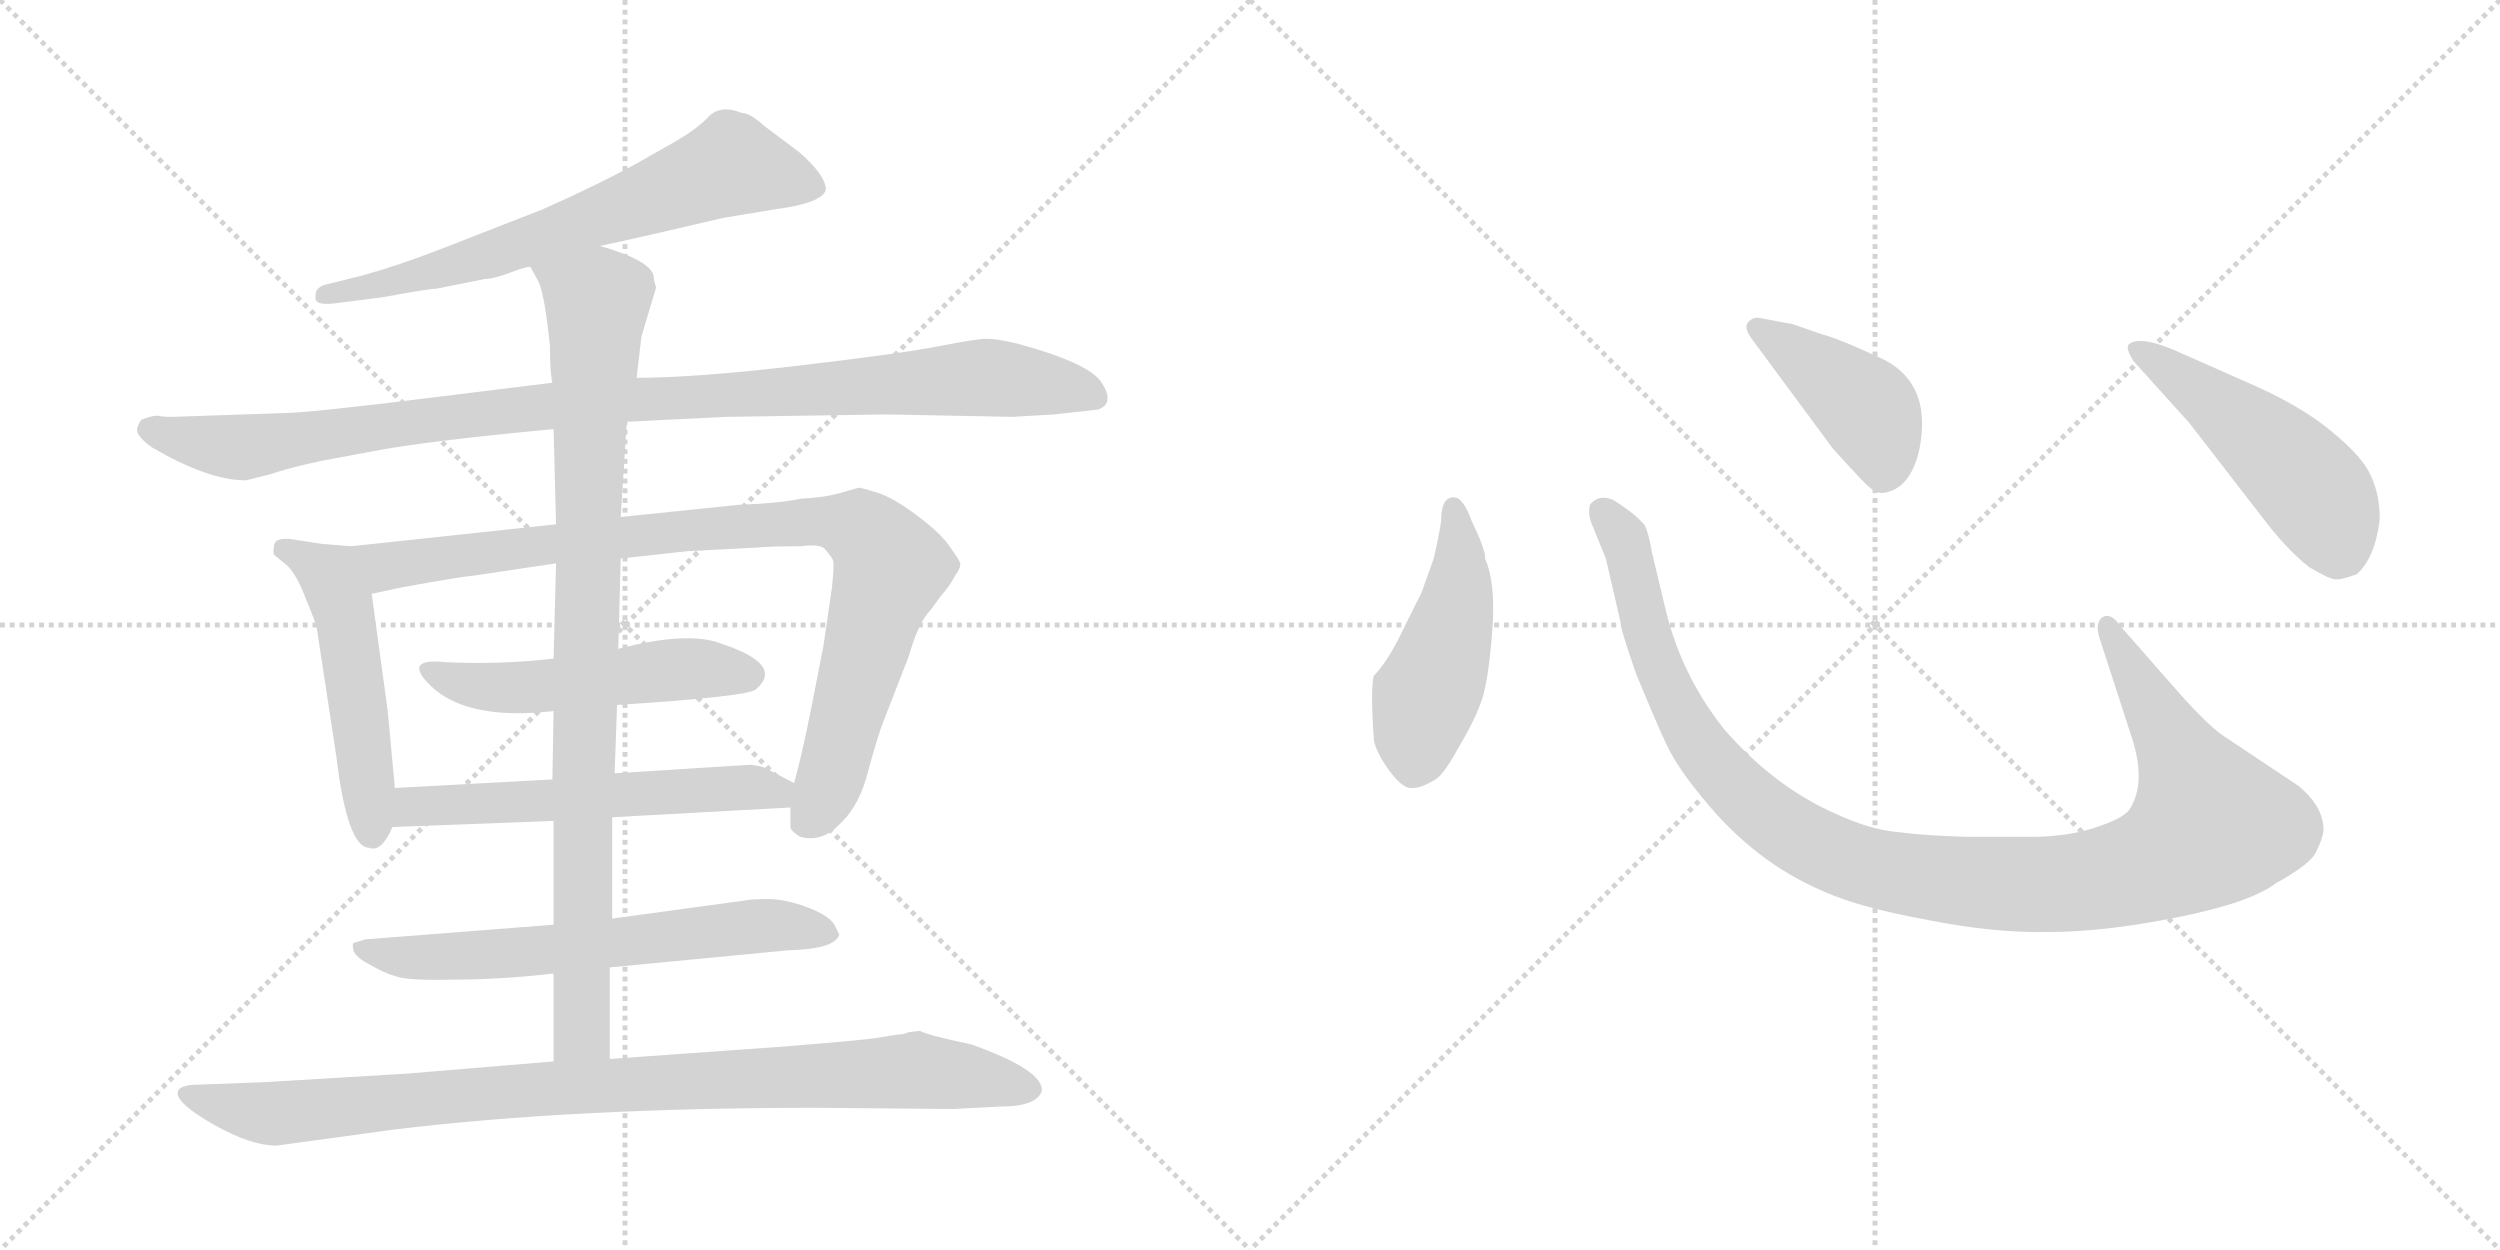<svg version="1.1" viewBox="0 0 2048 1024" xmlns="http://www.w3.org/2000/svg">
  <g stroke="lightgray" stroke-dasharray="1,1" stroke-width="1" transform="scale(4, 4)">
    <line x1="0" y1="0" x2="256" y2="256"></line>
    <line x1="256" y1="0" x2="0" y2="256"></line>
    <line x1="128" y1="0" x2="128" y2="256"></line>
    <line x1="0" y1="128" x2="256" y2="128"></line>
    <line x1="256" y1="0" x2="512" y2="256"></line>
    <line x1="512" y1="0" x2="256" y2="256"></line>
    <line x1="384" y1="0" x2="384" y2="256"></line>
    <line x1="256" y1="128" x2="512" y2="128"></line>
  </g>
<g transform="scale(1, -1) translate(0, -850)">
   <style type="text/css">
    @keyframes keyframes0 {
      from {
       stroke: black;
       stroke-dashoffset: 676;
       stroke-width: 128;
       }
       69% {
       animation-timing-function: step-end;
       stroke: black;
       stroke-dashoffset: 0;
       stroke-width: 128;
       }
       to {
       stroke: black;
       stroke-width: 1024;
       }
       }
       #make-me-a-hanzi-animation-0 {
         animation: keyframes0 0.8s both;
         animation-delay: 0s;
         animation-timing-function: linear;
       }
    @keyframes keyframes1 {
      from {
       stroke: black;
       stroke-dashoffset: 1035;
       stroke-width: 128;
       }
       77% {
       animation-timing-function: step-end;
       stroke: black;
       stroke-dashoffset: 0;
       stroke-width: 128;
       }
       to {
       stroke: black;
       stroke-width: 1024;
       }
       }
       #make-me-a-hanzi-animation-1 {
         animation: keyframes1 1.092s both;
         animation-delay: 0.8s;
         animation-timing-function: linear;
       }
    @keyframes keyframes2 {
      from {
       stroke: black;
       stroke-dashoffset: 510;
       stroke-width: 128;
       }
       62% {
       animation-timing-function: step-end;
       stroke: black;
       stroke-dashoffset: 0;
       stroke-width: 128;
       }
       to {
       stroke: black;
       stroke-width: 1024;
       }
       }
       #make-me-a-hanzi-animation-2 {
         animation: keyframes2 0.665s both;
         animation-delay: 1.892s;
         animation-timing-function: linear;
       }
    @keyframes keyframes3 {
      from {
       stroke: black;
       stroke-dashoffset: 933;
       stroke-width: 128;
       }
       75% {
       animation-timing-function: step-end;
       stroke: black;
       stroke-dashoffset: 0;
       stroke-width: 128;
       }
       to {
       stroke: black;
       stroke-width: 1024;
       }
       }
       #make-me-a-hanzi-animation-3 {
         animation: keyframes3 1.009s both;
         animation-delay: 2.557s;
         animation-timing-function: linear;
       }
    @keyframes keyframes4 {
      from {
       stroke: black;
       stroke-dashoffset: 517;
       stroke-width: 128;
       }
       63% {
       animation-timing-function: step-end;
       stroke: black;
       stroke-dashoffset: 0;
       stroke-width: 128;
       }
       to {
       stroke: black;
       stroke-width: 1024;
       }
       }
       #make-me-a-hanzi-animation-4 {
         animation: keyframes4 0.671s both;
         animation-delay: 3.567s;
         animation-timing-function: linear;
       }
    @keyframes keyframes5 {
      from {
       stroke: black;
       stroke-dashoffset: 576;
       stroke-width: 128;
       }
       65% {
       animation-timing-function: step-end;
       stroke: black;
       stroke-dashoffset: 0;
       stroke-width: 128;
       }
       to {
       stroke: black;
       stroke-width: 1024;
       }
       }
       #make-me-a-hanzi-animation-5 {
         animation: keyframes5 0.719s both;
         animation-delay: 4.237s;
         animation-timing-function: linear;
       }
    @keyframes keyframes6 {
      from {
       stroke: black;
       stroke-dashoffset: 644;
       stroke-width: 128;
       }
       68% {
       animation-timing-function: step-end;
       stroke: black;
       stroke-dashoffset: 0;
       stroke-width: 128;
       }
       to {
       stroke: black;
       stroke-width: 1024;
       }
       }
       #make-me-a-hanzi-animation-6 {
         animation: keyframes6 0.774s both;
         animation-delay: 4.956s;
         animation-timing-function: linear;
       }
    @keyframes keyframes7 {
      from {
       stroke: black;
       stroke-dashoffset: 929;
       stroke-width: 128;
       }
       75% {
       animation-timing-function: step-end;
       stroke: black;
       stroke-dashoffset: 0;
       stroke-width: 128;
       }
       to {
       stroke: black;
       stroke-width: 1024;
       }
       }
       #make-me-a-hanzi-animation-7 {
         animation: keyframes7 1.006s both;
         animation-delay: 5.73s;
         animation-timing-function: linear;
       }
    @keyframes keyframes8 {
      from {
       stroke: black;
       stroke-dashoffset: 952;
       stroke-width: 128;
       }
       76% {
       animation-timing-function: step-end;
       stroke: black;
       stroke-dashoffset: 0;
       stroke-width: 128;
       }
       to {
       stroke: black;
       stroke-width: 1024;
       }
       }
       #make-me-a-hanzi-animation-8 {
         animation: keyframes8 1.025s both;
         animation-delay: 6.736s;
         animation-timing-function: linear;
       }
    @keyframes keyframes9 {
      from {
       stroke: black;
       stroke-dashoffset: 474;
       stroke-width: 128;
       }
       61% {
       animation-timing-function: step-end;
       stroke: black;
       stroke-dashoffset: 0;
       stroke-width: 128;
       }
       to {
       stroke: black;
       stroke-width: 1024;
       }
       }
       #make-me-a-hanzi-animation-9 {
         animation: keyframes9 0.636s both;
         animation-delay: 7.761s;
         animation-timing-function: linear;
       }
    @keyframes keyframes10 {
      from {
       stroke: black;
       stroke-dashoffset: 1118;
       stroke-width: 128;
       }
       78% {
       animation-timing-function: step-end;
       stroke: black;
       stroke-dashoffset: 0;
       stroke-width: 128;
       }
       to {
       stroke: black;
       stroke-width: 1024;
       }
       }
       #make-me-a-hanzi-animation-10 {
         animation: keyframes10 1.16s both;
         animation-delay: 8.397s;
         animation-timing-function: linear;
       }
    @keyframes keyframes11 {
      from {
       stroke: black;
       stroke-dashoffset: 422;
       stroke-width: 128;
       }
       58% {
       animation-timing-function: step-end;
       stroke: black;
       stroke-dashoffset: 0;
       stroke-width: 128;
       }
       to {
       stroke: black;
       stroke-width: 1024;
       }
       }
       #make-me-a-hanzi-animation-11 {
         animation: keyframes11 0.593s both;
         animation-delay: 9.557s;
         animation-timing-function: linear;
       }
    @keyframes keyframes12 {
      from {
       stroke: black;
       stroke-dashoffset: 501;
       stroke-width: 128;
       }
       62% {
       animation-timing-function: step-end;
       stroke: black;
       stroke-dashoffset: 0;
       stroke-width: 128;
       }
       to {
       stroke: black;
       stroke-width: 1024;
       }
       }
       #make-me-a-hanzi-animation-12 {
         animation: keyframes12 0.658s both;
         animation-delay: 10.15s;
         animation-timing-function: linear;
       }
</style>
<path d="M 491.5 648.5 Q 524.5 655.5 592.5 671.5 L 634.5 678.5 Q 673.5 683.5 676.5 694.5 Q 676.5 706.5 654.5 725.5 L 626.5 746.5 Q 614.5 757.5 607.5 757.5 Q 590.5 764.5 580.5 754.5 Q 571.5 744.5 550.5 732.5 L 520.5 715.5 Q 489.5 698.5 444.5 678.5 L 362.5 646.5 Q 326.5 632.5 297.5 624.5 L 269.5 617.5 Q 257.5 615.5 258.5 606.5 Q 257.5 599.5 274.5 601.5 L 313.5 606.5 Q 351.5 613.5 357.5 613.5 L 397.5 621.5 Q 404.5 621.5 417.5 626.5 Q 430.5 631.5 434.5 631.5 L 491.5 648.5 Z" fill="lightgray"></path> 
<path d="M 829.5 508.5 L 863.5 510.5 L 899.5 514.5 Q 913.5 519.5 902.5 536.5 Q 892.5 552.5 833.5 568.5 Q 816.5 572.5 808.5 572.5 Q 800.5 572.5 769.5 566.5 Q 739.5 560.5 654.5 550.5 Q 569.5 540.5 521.5 540.5 L 452.5 536.5 L 355.5 524.5 Q 251.5 511.5 229.5 511.5 L 140.5 508.5 Q 132.5 508.5 129.5 509.5 Q 126.5 509.5 122.5 508.5 L 116.5 506.5 Q 114.5 505.5 112.5 499.5 Q 110.5 493.5 124.5 483.5 Q 170.5 456.5 201.5 456.5 L 221.5 461.5 Q 235.5 466.5 263.5 472.5 L 306.5 480.5 Q 347.5 488.5 453.5 498.5 L 513.5 504.5 L 594.5 508.5 L 726.5 510.5 L 829.5 508.5 Z" fill="lightgray"></path> 
<path d="M 323.5 204.5 L 317.5 268.5 L 304.5 363.5 C 300.5 393.5 299.5 401.5 287.5 402.5 L 263.5 404.5 L 237.5 408.5 Q 224.5 409.5 224.5 402.5 Q 223.5 398.5 224.5 395.5 L 235.5 386.5 Q 243.5 378.5 250.5 359.5 Q 258.5 340.5 259.5 335.5 L 275.5 230.5 Q 284.5 155.5 302.5 155.5 Q 312.5 151.5 321.5 172.5 L 323.5 204.5 Z" fill="lightgray"></path> 
<path d="M 304.5 363.5 L 327.5 368.5 Q 376.5 377.5 388.5 378.5 L 455.5 388.5 L 508.5 392.5 L 563.5 398.5 L 621.5 401.5 Q 630.5 402.5 655.5 402.5 Q 671.5 404.5 675.5 400.5 Q 682.5 392.5 682.5 390.5 Q 683.5 387.5 681.5 368.5 L 674.5 320.5 L 664.5 269.5 Q 656.5 229.5 650.5 208.5 L 647.5 188.5 L 647.5 172.5 Q 647.5 169.5 655.5 164.5 Q 673.5 159.5 688.5 175.5 Q 704.5 190.5 711.5 219.5 Q 719.5 248.5 723.5 258.5 L 744.5 312.5 Q 752.5 340.5 762.5 350.5 L 770.5 361.5 Q 778.5 370.5 782.5 378.5 Q 787.5 385.5 786.5 388.5 Q 786.5 390.5 778.5 401.5 Q 771.5 412.5 751.5 427.5 Q 731.5 442.5 718.5 446.5 Q 705.5 450.5 703.5 450.5 L 689.5 446.5 Q 676.5 442.5 656.5 441.5 Q 636.5 437.5 605.5 436.5 L 508.5 426.5 L 455.5 420.5 L 287.5 402.5 C 257.5 399.5 275.5 357.5 304.5 363.5 Z" fill="lightgray"></path> 
<path d="M 453.5 310.5 Q 411.5 305.5 365.5 307.5 Q 328.5 311.5 353.5 287.5 Q 383.5 259.5 453.5 267.5 L 505.5 272.5 Q 614.5 279.5 619.5 285.5 Q 642.5 305.5 591.5 322.5 Q 564.5 333.5 506.5 318.5 L 453.5 310.5 Z" fill="lightgray"></path> 
<path d="M 452.5 211.5 L 323.5 204.5 C 293.5 202.5 291.5 171.5 321.5 172.5 L 453.5 177.5 L 501.5 180.5 L 647.5 188.5 C 677.5 190.5 677.5 194.5 650.5 208.5 L 627.5 220.5 Q 624.5 222.5 614.5 223.5 L 503.5 216.5 L 452.5 211.5 Z" fill="lightgray"></path> 
<path d="M 453.5 92.5 L 299.5 80.5 L 289.5 77.5 Q 288.5 76.5 289.5 71.5 Q 291.5 65.5 303.5 59.5 Q 315.5 52.5 323.5 50.5 Q 332.5 46.5 371.5 47.5 Q 410.5 47.5 453.5 52.5 L 499.5 57.5 L 645.5 71.5 Q 684.5 72.5 687.5 84.5 L 684.5 90.5 Q 681.5 98.5 664.5 105.5 Q 647.5 112.5 631.5 113.5 Q 615.5 113.5 611.5 112.5 L 501.5 97.5 L 453.5 92.5 Z" fill="lightgray"></path> 
<path d="M 455.5 388.5 L 453.5 310.5 L 453.5 267.5 L 452.5 211.5 L 453.5 177.5 L 453.5 92.5 L 453.5 52.5 L 453.5 -19.5 C 453.5 -49.5 499.5 -47.5 499.5 -17.5 L 499.5 57.5 L 501.5 97.5 L 501.5 180.5 L 503.5 216.5 L 505.5 272.5 L 506.5 318.5 L 508.5 392.5 L 508.5 426.5 L 513.5 504.5 L 521.5 540.5 L 525.5 574.5 L 537.5 614.5 Q 535.5 620.5 535.5 623.5 Q 533.5 636.5 491.5 648.5 C 463.5 658.5 421.5 658.5 434.5 631.5 L 441.5 618.5 Q 446.5 606.5 450.5 566.5 Q 450.5 544.5 452.5 536.5 L 453.5 498.5 L 455.5 420.5 L 455.5 388.5 Z" fill="lightgray"></path> 
<path d="M 453.5 -19.5 L 333.5 -29.5 L 216.5 -36.5 L 163.5 -38.5 Q 145.5 -38.5 145.5 -45.5 Q 145.5 -54.5 175.5 -71.5 Q 205.5 -88.5 226.5 -88.5 L 321.5 -75.5 Q 468.5 -57.5 669.5 -57.5 L 780.5 -58.5 L 819.5 -56.5 Q 849.5 -56.5 853.5 -43.5 Q 854.5 -26.5 795.5 -5.5 Q 761.5 1.5 753.5 5.5 L 744.5 4.5 Q 740.5 2.5 735.5 2.5 L 716.5 -0.5 Q 702.5 -2.5 639.5 -7.5 L 499.5 -17.5 L 453.5 -19.5 Z" fill="lightgray"></path> 
<path d="M 1180.5 422.5 Q 1178.5 409.5 1174.5 392.5 L 1164.5 364.5 L 1151.5 338.5 Q 1137.5 308.5 1125.5 296.5 Q 1122.5 286.5 1125.5 243.5 Q 1127.5 233.5 1137.5 219.5 Q 1148.5 204.5 1155.5 204.5 Q 1163.5 203.5 1177.5 212.5 Q 1184.5 218.5 1196.5 240.5 Q 1209.5 262.5 1214.5 278.5 Q 1219.5 294.5 1222.5 333.5 Q 1225.5 372.5 1216.5 392.5 Q 1217.5 398.5 1205.5 423.5 Q 1198.5 442.5 1191.5 442.5 Q 1180.5 443.5 1180.5 422.5 Z" fill="lightgray"></path> 
<path d="M 1788.5 278.5 L 1737.5 336.5 Q 1729.5 348.5 1722.5 344.5 Q 1715.5 339.5 1720.5 325.5 L 1745.5 248.5 Q 1758.5 210.5 1745.5 188.5 Q 1741.5 180.5 1720.5 173.5 Q 1699.5 165.5 1669.5 164.5 L 1610.5 164.5 Q 1575.5 165.5 1553.5 168.5 Q 1531.5 170.5 1503.5 183.5 Q 1453.5 205.5 1412.5 252.5 Q 1377.5 296.5 1364.5 350.5 L 1353.5 396.5 Q 1350.5 413.5 1347.5 419.5 Q 1340.5 428.5 1321.5 440.5 Q 1309.5 445.5 1302.5 436.5 Q 1300.5 428.5 1304.5 419.5 L 1315.5 392.5 L 1327.5 340.5 Q 1327.5 334.5 1340.5 297.5 Q 1356.5 258.5 1365.5 239.5 Q 1374.5 220.5 1395.5 195.5 Q 1437.5 143.5 1494.5 119.5 Q 1523.5 106.5 1578.5 96.5 Q 1633.5 85.5 1678.5 86.5 Q 1723.5 86.5 1783.5 98.5 Q 1843.5 110.5 1864.5 126.5 Q 1893.5 142.5 1897.5 152.5 Q 1902.5 162.5 1903.5 169.5 Q 1903.5 189.5 1882.5 206.5 L 1819.5 248.5 Q 1807.5 257.5 1788.5 278.5 Z" fill="lightgray"></path> 
<path d="M 1433.5 574.5 L 1501.5 482.5 Q 1520.5 461.5 1528.5 453.5 Q 1537.5 444.5 1544.5 446.5 Q 1565.5 450.5 1572.5 482.5 Q 1583.5 539.5 1536.5 558.5 Q 1506.5 572.5 1491.5 576.5 L 1468.5 584.5 L 1441.5 589.5 Q 1436.5 590.5 1432.5 586.5 Q 1428.5 582.5 1433.5 574.5 Z" fill="lightgray"></path> 
<path d="M 1793.5 503.5 L 1851.5 428.5 Q 1872.5 400.5 1891.5 385.5 Q 1908.5 375.5 1912.5 375.5 Q 1916.5 374.5 1930.5 379.5 Q 1945.5 392.5 1949.5 424.5 Q 1949.5 444.5 1942.5 459.5 Q 1936.5 474.5 1912.5 494.5 Q 1889.5 514.5 1850.5 532.5 L 1780.5 563.5 Q 1751.5 575.5 1743.5 567.5 Q 1741.5 564.5 1747.5 554.5 L 1793.5 503.5 Z" fill="lightgray"></path> 
      <clipPath id="make-me-a-hanzi-clip-0">
      <path d="M 491.5 648.5 Q 524.5 655.5 592.5 671.5 L 634.5 678.5 Q 673.5 683.5 676.5 694.5 Q 676.5 706.5 654.5 725.5 L 626.5 746.5 Q 614.5 757.5 607.5 757.5 Q 590.5 764.5 580.5 754.5 Q 571.5 744.5 550.5 732.5 L 520.5 715.5 Q 489.5 698.5 444.5 678.5 L 362.5 646.5 Q 326.5 632.5 297.5 624.5 L 269.5 617.5 Q 257.5 615.5 258.5 606.5 Q 257.5 599.5 274.5 601.5 L 313.5 606.5 Q 351.5 613.5 357.5 613.5 L 397.5 621.5 Q 404.5 621.5 417.5 626.5 Q 430.5 631.5 434.5 631.5 L 491.5 648.5 Z" fill="lightgray"></path>
      </clipPath>
      <path clip-path="url(#make-me-a-hanzi-clip-0)" d="M 667.5 696.5 L 599.5 714.5 L 399.5 640.5 L 266.5 609.5 " fill="none" id="make-me-a-hanzi-animation-0" stroke-dasharray="548 1096" stroke-linecap="round"></path>

      <clipPath id="make-me-a-hanzi-clip-1">
      <path d="M 829.5 508.5 L 863.5 510.5 L 899.5 514.5 Q 913.5 519.5 902.5 536.5 Q 892.5 552.5 833.5 568.5 Q 816.5 572.5 808.5 572.5 Q 800.5 572.5 769.5 566.5 Q 739.5 560.5 654.5 550.5 Q 569.5 540.5 521.5 540.5 L 452.5 536.5 L 355.5 524.5 Q 251.5 511.5 229.5 511.5 L 140.5 508.5 Q 132.5 508.5 129.5 509.5 Q 126.5 509.5 122.5 508.5 L 116.5 506.5 Q 114.5 505.5 112.5 499.5 Q 110.5 493.5 124.5 483.5 Q 170.5 456.5 201.5 456.5 L 221.5 461.5 Q 235.5 466.5 263.5 472.5 L 306.5 480.5 Q 347.5 488.5 453.5 498.5 L 513.5 504.5 L 594.5 508.5 L 726.5 510.5 L 829.5 508.5 Z" fill="lightgray"></path>
      </clipPath>
      <path clip-path="url(#make-me-a-hanzi-clip-1)" d="M 122.5 498.5 L 197.5 483.5 L 447.5 517.5 L 798.5 540.5 L 895.5 526.5 " fill="none" id="make-me-a-hanzi-animation-1" stroke-dasharray="907 1814" stroke-linecap="round"></path>

      <clipPath id="make-me-a-hanzi-clip-2">
      <path d="M 323.5 204.5 L 317.5 268.5 L 304.5 363.5 C 300.5 393.5 299.5 401.5 287.5 402.5 L 263.5 404.5 L 237.5 408.5 Q 224.5 409.5 224.5 402.5 Q 223.5 398.5 224.5 395.5 L 235.5 386.5 Q 243.5 378.5 250.5 359.5 Q 258.5 340.5 259.5 335.5 L 275.5 230.5 Q 284.5 155.5 302.5 155.5 Q 312.5 151.5 321.5 172.5 L 323.5 204.5 Z" fill="lightgray"></path>
      </clipPath>
      <path clip-path="url(#make-me-a-hanzi-clip-2)" d="M 234.5 399.5 L 269.5 377.5 L 281.5 352.5 L 304.5 169.5 " fill="none" id="make-me-a-hanzi-animation-2" stroke-dasharray="382 764" stroke-linecap="round"></path>

      <clipPath id="make-me-a-hanzi-clip-3">
      <path d="M 304.5 363.5 L 327.5 368.5 Q 376.5 377.5 388.5 378.5 L 455.5 388.5 L 508.5 392.5 L 563.5 398.5 L 621.5 401.5 Q 630.5 402.5 655.5 402.5 Q 671.5 404.5 675.5 400.5 Q 682.5 392.5 682.5 390.5 Q 683.5 387.5 681.5 368.5 L 674.5 320.5 L 664.5 269.5 Q 656.5 229.5 650.5 208.5 L 647.5 188.5 L 647.5 172.5 Q 647.5 169.5 655.5 164.5 Q 673.5 159.5 688.5 175.5 Q 704.5 190.5 711.5 219.5 Q 719.5 248.5 723.5 258.5 L 744.5 312.5 Q 752.5 340.5 762.5 350.5 L 770.5 361.5 Q 778.5 370.5 782.5 378.5 Q 787.5 385.5 786.5 388.5 Q 786.5 390.5 778.5 401.5 Q 771.5 412.5 751.5 427.5 Q 731.5 442.5 718.5 446.5 Q 705.5 450.5 703.5 450.5 L 689.5 446.5 Q 676.5 442.5 656.5 441.5 Q 636.5 437.5 605.5 436.5 L 508.5 426.5 L 455.5 420.5 L 287.5 402.5 C 257.5 399.5 275.5 357.5 304.5 363.5 Z" fill="lightgray"></path>
      </clipPath>
      <path clip-path="url(#make-me-a-hanzi-clip-3)" d="M 295.5 398.5 L 317.5 385.5 L 558.5 415.5 L 654.5 422.5 L 704.5 416.5 L 722.5 399.5 L 729.5 383.5 L 678.5 207.5 L 659.5 176.5 " fill="none" id="make-me-a-hanzi-animation-3" stroke-dasharray="805 1610" stroke-linecap="round"></path>

      <clipPath id="make-me-a-hanzi-clip-4">
      <path d="M 453.5 310.5 Q 411.5 305.5 365.5 307.5 Q 328.5 311.5 353.5 287.5 Q 383.5 259.5 453.5 267.5 L 505.5 272.5 Q 614.5 279.5 619.5 285.5 Q 642.5 305.5 591.5 322.5 Q 564.5 333.5 506.5 318.5 L 453.5 310.5 Z" fill="lightgray"></path>
      </clipPath>
      <path clip-path="url(#make-me-a-hanzi-clip-4)" d="M 355.5 299.5 L 397.5 286.5 L 442.5 286.5 L 551.5 301.5 L 597.5 302.5 L 612.5 297.5 " fill="none" id="make-me-a-hanzi-animation-4" stroke-dasharray="389 778" stroke-linecap="round"></path>

      <clipPath id="make-me-a-hanzi-clip-5">
      <path d="M 452.5 211.5 L 323.5 204.5 C 293.5 202.5 291.5 171.5 321.5 172.5 L 453.5 177.5 L 501.5 180.5 L 647.5 188.5 C 677.5 190.5 677.5 194.5 650.5 208.5 L 627.5 220.5 Q 624.5 222.5 614.5 223.5 L 503.5 216.5 L 452.5 211.5 Z" fill="lightgray"></path>
      </clipPath>
      <path clip-path="url(#make-me-a-hanzi-clip-5)" d="M 328.5 177.5 L 342.5 188.5 L 607.5 205.5 L 635.5 201.5 L 639.5 194.5 " fill="none" id="make-me-a-hanzi-animation-5" stroke-dasharray="448 896" stroke-linecap="round"></path>

      <clipPath id="make-me-a-hanzi-clip-6">
      <path d="M 453.5 92.5 L 299.5 80.5 L 289.5 77.5 Q 288.5 76.5 289.5 71.5 Q 291.5 65.5 303.5 59.5 Q 315.5 52.5 323.5 50.5 Q 332.5 46.5 371.5 47.5 Q 410.5 47.5 453.5 52.5 L 499.5 57.5 L 645.5 71.5 Q 684.5 72.5 687.5 84.5 L 684.5 90.5 Q 681.5 98.5 664.5 105.5 Q 647.5 112.5 631.5 113.5 Q 615.5 113.5 611.5 112.5 L 501.5 97.5 L 453.5 92.5 Z" fill="lightgray"></path>
      </clipPath>
      <path clip-path="url(#make-me-a-hanzi-clip-6)" d="M 295.5 74.5 L 314.5 67.5 L 362.5 65.5 L 625.5 91.5 L 680.5 84.5 " fill="none" id="make-me-a-hanzi-animation-6" stroke-dasharray="516 1032" stroke-linecap="round"></path>

      <clipPath id="make-me-a-hanzi-clip-7">
      <path d="M 455.5 388.5 L 453.5 310.5 L 453.5 267.5 L 452.5 211.5 L 453.5 177.5 L 453.5 92.5 L 453.5 52.5 L 453.5 -19.5 C 453.5 -49.5 499.5 -47.5 499.5 -17.5 L 499.5 57.5 L 501.5 97.5 L 501.5 180.5 L 503.5 216.5 L 505.5 272.5 L 506.5 318.5 L 508.5 392.5 L 508.5 426.5 L 513.5 504.5 L 521.5 540.5 L 525.5 574.5 L 537.5 614.5 Q 535.5 620.5 535.5 623.5 Q 533.5 636.5 491.5 648.5 C 463.5 658.5 421.5 658.5 434.5 631.5 L 441.5 618.5 Q 446.5 606.5 450.5 566.5 Q 450.5 544.5 452.5 536.5 L 453.5 498.5 L 455.5 420.5 L 455.5 388.5 Z" fill="lightgray"></path>
      </clipPath>
      <path clip-path="url(#make-me-a-hanzi-clip-7)" d="M 443.5 627.5 L 489.5 602.5 L 481.5 444.5 L 477.5 35.5 L 473.5 2.5 L 460.5 -12.5 " fill="none" id="make-me-a-hanzi-animation-7" stroke-dasharray="801 1602" stroke-linecap="round"></path>

      <clipPath id="make-me-a-hanzi-clip-8">
      <path d="M 453.5 -19.5 L 333.5 -29.5 L 216.5 -36.5 L 163.5 -38.5 Q 145.5 -38.5 145.5 -45.5 Q 145.5 -54.5 175.5 -71.5 Q 205.5 -88.5 226.5 -88.5 L 321.5 -75.5 Q 468.5 -57.5 669.5 -57.5 L 780.5 -58.5 L 819.5 -56.5 Q 849.5 -56.5 853.5 -43.5 Q 854.5 -26.5 795.5 -5.5 Q 761.5 1.5 753.5 5.5 L 744.5 4.5 Q 740.5 2.5 735.5 2.5 L 716.5 -0.5 Q 702.5 -2.5 639.5 -7.5 L 499.5 -17.5 L 453.5 -19.5 Z" fill="lightgray"></path>
      </clipPath>
      <path clip-path="url(#make-me-a-hanzi-clip-8)" d="M 152.5 -46.5 L 230.5 -62.5 L 402.5 -44.5 L 746.5 -26.5 L 844.5 -42.5 " fill="none" id="make-me-a-hanzi-animation-8" stroke-dasharray="824 1648" stroke-linecap="round"></path>

      <clipPath id="make-me-a-hanzi-clip-9">
      <path d="M 1180.5 422.5 Q 1178.5 409.5 1174.5 392.5 L 1164.5 364.5 L 1151.5 338.5 Q 1137.5 308.5 1125.5 296.5 Q 1122.5 286.5 1125.5 243.5 Q 1127.5 233.5 1137.5 219.5 Q 1148.5 204.5 1155.5 204.5 Q 1163.5 203.5 1177.5 212.5 Q 1184.5 218.5 1196.5 240.5 Q 1209.5 262.5 1214.5 278.5 Q 1219.5 294.5 1222.5 333.5 Q 1225.5 372.5 1216.5 392.5 Q 1217.5 398.5 1205.5 423.5 Q 1198.5 442.5 1191.5 442.5 Q 1180.5 443.5 1180.5 422.5 Z" fill="lightgray"></path>
      </clipPath>
      <path clip-path="url(#make-me-a-hanzi-clip-9)" d="M 1190.5 433.5 L 1195.5 370.5 L 1161.5 255.5 L 1157.5 220.5 " fill="none" id="make-me-a-hanzi-animation-9" stroke-dasharray="346 692" stroke-linecap="round"></path>

      <clipPath id="make-me-a-hanzi-clip-10">
      <path d="M 1788.5 278.5 L 1737.5 336.5 Q 1729.5 348.5 1722.5 344.5 Q 1715.5 339.5 1720.5 325.5 L 1745.5 248.5 Q 1758.5 210.5 1745.5 188.5 Q 1741.5 180.5 1720.5 173.5 Q 1699.5 165.5 1669.5 164.5 L 1610.5 164.5 Q 1575.5 165.5 1553.5 168.5 Q 1531.5 170.5 1503.5 183.5 Q 1453.5 205.5 1412.5 252.5 Q 1377.5 296.5 1364.5 350.5 L 1353.5 396.5 Q 1350.5 413.5 1347.5 419.5 Q 1340.5 428.5 1321.5 440.5 Q 1309.5 445.5 1302.5 436.5 Q 1300.5 428.5 1304.5 419.5 L 1315.5 392.5 L 1327.5 340.5 Q 1327.5 334.5 1340.5 297.5 Q 1356.5 258.5 1365.5 239.5 Q 1374.5 220.5 1395.5 195.5 Q 1437.5 143.5 1494.5 119.5 Q 1523.5 106.5 1578.5 96.5 Q 1633.5 85.5 1678.5 86.5 Q 1723.5 86.5 1783.5 98.5 Q 1843.5 110.5 1864.5 126.5 Q 1893.5 142.5 1897.5 152.5 Q 1902.5 162.5 1903.5 169.5 Q 1903.5 189.5 1882.5 206.5 L 1819.5 248.5 Q 1807.5 257.5 1788.5 278.5 Z" fill="lightgray"></path>
      </clipPath>
      <path clip-path="url(#make-me-a-hanzi-clip-10)" d="M 1311.5 431.5 L 1333.5 399.5 L 1353.5 313.5 L 1393.5 236.5 L 1464.5 169.5 L 1500.5 150.5 L 1545.5 136.5 L 1621.5 126.5 L 1712.5 128.5 L 1766.5 142.5 L 1811.5 174.5 L 1726.5 337.5 " fill="none" id="make-me-a-hanzi-animation-10" stroke-dasharray="990 1980" stroke-linecap="round"></path>

      <clipPath id="make-me-a-hanzi-clip-11">
      <path d="M 1433.5 574.5 L 1501.5 482.5 Q 1520.5 461.5 1528.5 453.5 Q 1537.5 444.5 1544.5 446.5 Q 1565.5 450.5 1572.5 482.5 Q 1583.5 539.5 1536.5 558.5 Q 1506.5 572.5 1491.5 576.5 L 1468.5 584.5 L 1441.5 589.5 Q 1436.5 590.5 1432.5 586.5 Q 1428.5 582.5 1433.5 574.5 Z" fill="lightgray"></path>
      </clipPath>
      <path clip-path="url(#make-me-a-hanzi-clip-11)" d="M 1439.5 581.5 L 1528.5 515.5 L 1542.5 482.5 L 1542.5 463.5 " fill="none" id="make-me-a-hanzi-animation-11" stroke-dasharray="294 588" stroke-linecap="round"></path>

      <clipPath id="make-me-a-hanzi-clip-12">
      <path d="M 1793.5 503.5 L 1851.5 428.5 Q 1872.5 400.5 1891.5 385.5 Q 1908.5 375.5 1912.5 375.5 Q 1916.5 374.5 1930.5 379.5 Q 1945.5 392.5 1949.5 424.5 Q 1949.5 444.5 1942.5 459.5 Q 1936.5 474.5 1912.5 494.5 Q 1889.5 514.5 1850.5 532.5 L 1780.5 563.5 Q 1751.5 575.5 1743.5 567.5 Q 1741.5 564.5 1747.5 554.5 L 1793.5 503.5 Z" fill="lightgray"></path>
      </clipPath>
      <path clip-path="url(#make-me-a-hanzi-clip-12)" d="M 1750.5 562.5 L 1830.5 507.5 L 1889.5 454.5 L 1904.5 434.5 L 1914.5 392.5 " fill="none" id="make-me-a-hanzi-animation-12" stroke-dasharray="373 746" stroke-linecap="round"></path>

</g>
</svg>
